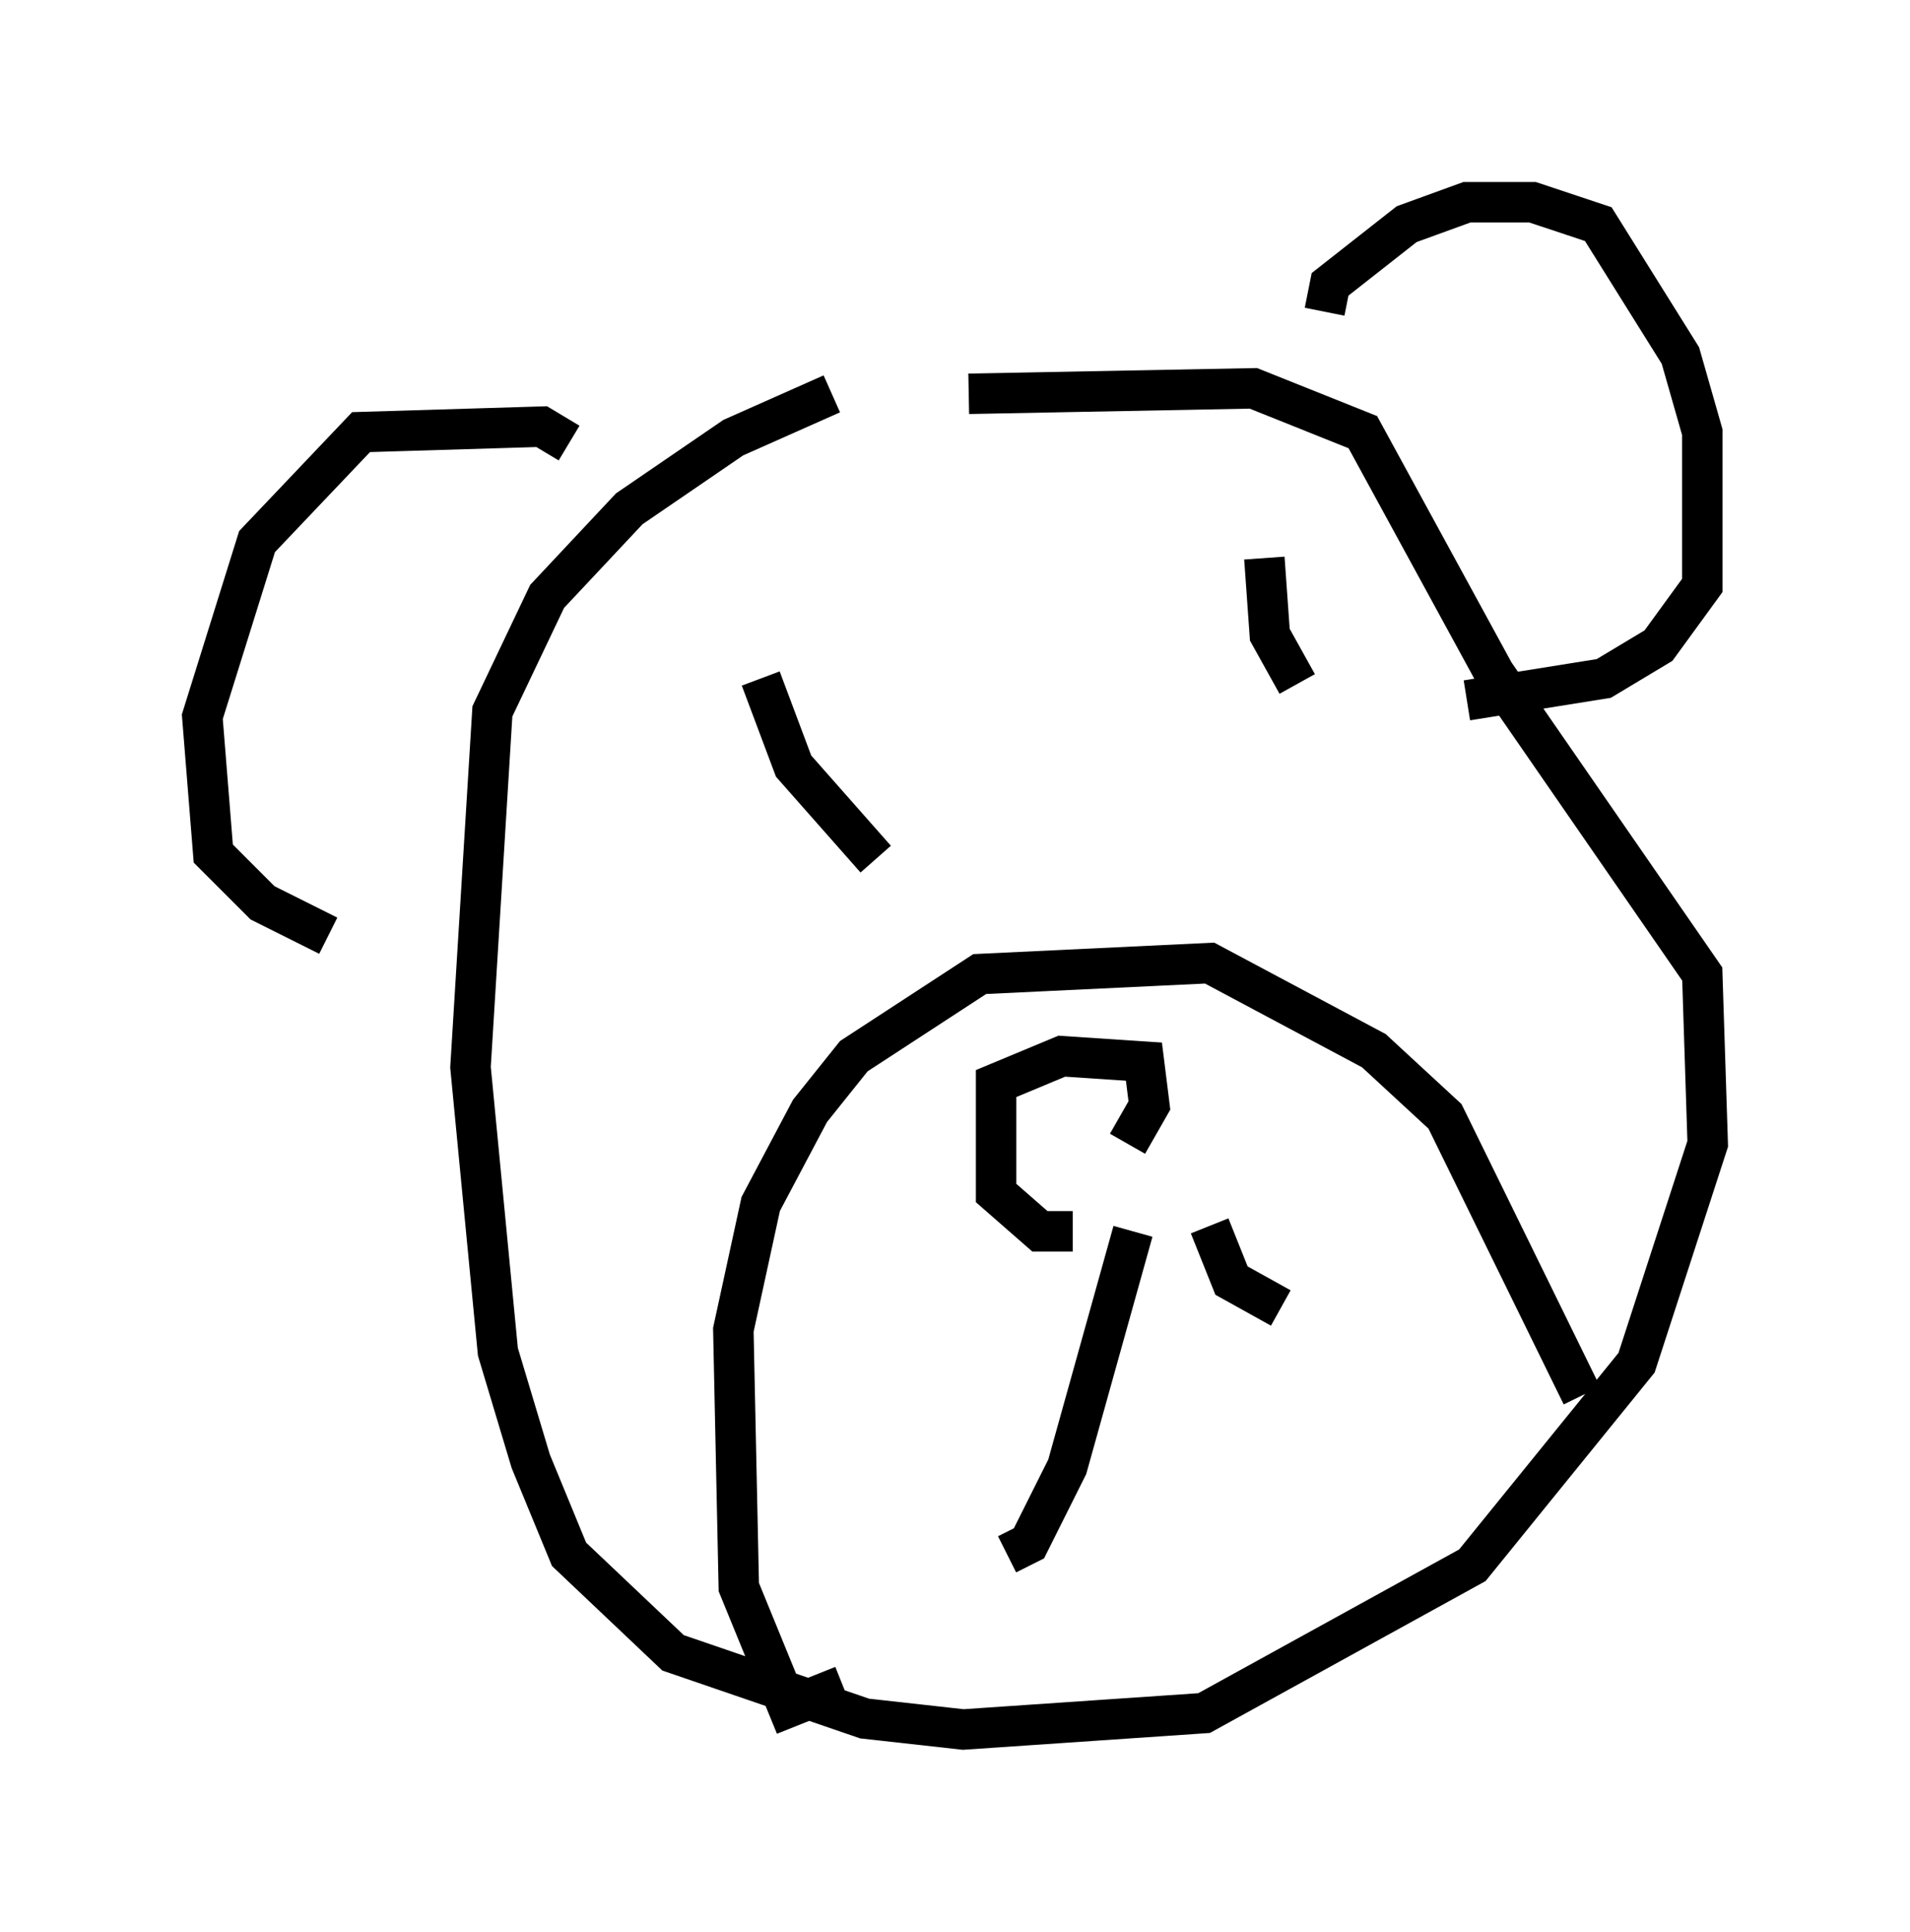 <?xml version="1.0" encoding="utf-8" ?>
<svg baseProfile="full" height="47.753" version="1.1" width="47.212" xmlns="http://www.w3.org/2000/svg" xmlns:ev="http://www.w3.org/2001/xml-events" xmlns:xlink="http://www.w3.org/1999/xlink"><defs /><rect fill="white" height="47.753" width="47.212" x="0" y="0" /><path d="M25.162, 8.924 m-4.601, 0.812 l-2.436, 1.083 -2.571, 1.759 l-2.03, 2.165 -1.353, 2.842 l-0.541, 8.796 0.677, 7.036 l0.812, 2.706 0.947, 2.3 l2.571, 2.436 4.736, 1.624 l2.436, 0.271 5.954, -0.406 l6.631, -3.654 4.059, -5.007 l1.759, -5.413 -0.135, -4.195 l-5.142, -7.442 -3.248, -5.954 l-2.706, -1.083 -7.036, 0.135 m-3.112, 31.935 l-1.353, 0.541 -1.218, -2.977 l-0.135, -6.36 0.677, -3.112 l1.218, -2.3 1.083, -1.353 l3.112, -2.03 5.683, -0.271 l4.059, 2.165 1.759, 1.624 l3.383, 6.901 m-12.584, -4.059 l-0.812, 0.0 -1.083, -0.947 l0.0, -2.706 1.624, -0.677 l2.03, 0.135 0.135, 1.083 l-0.541, 0.947 m0.135, 2.165 l-1.624, 5.819 -0.947, 1.894 l-0.541, 0.271 m5.007, -8.119 l0.541, 1.353 1.218, 0.677 m-12.855, -15.561 l0.812, 2.165 2.03, 2.3 m9.607, -7.442 l0.135, 1.894 0.677, 1.218 m0.677, -9.202 l0.135, -0.677 1.894, -1.488 l1.488, -0.541 1.624, 0.0 l1.624, 0.541 2.03, 3.248 l0.541, 1.894 0.0, 3.789 l-1.083, 1.488 -1.353, 0.812 l-3.383, 0.541 m-22.192, -6.36 l-0.677, -0.406 -4.465, 0.135 l-2.571, 2.706 -1.353, 4.33 l0.271, 3.383 1.218, 1.218 l1.624, 0.812 " fill="none" stroke="black" stroke-width="1" /></svg>